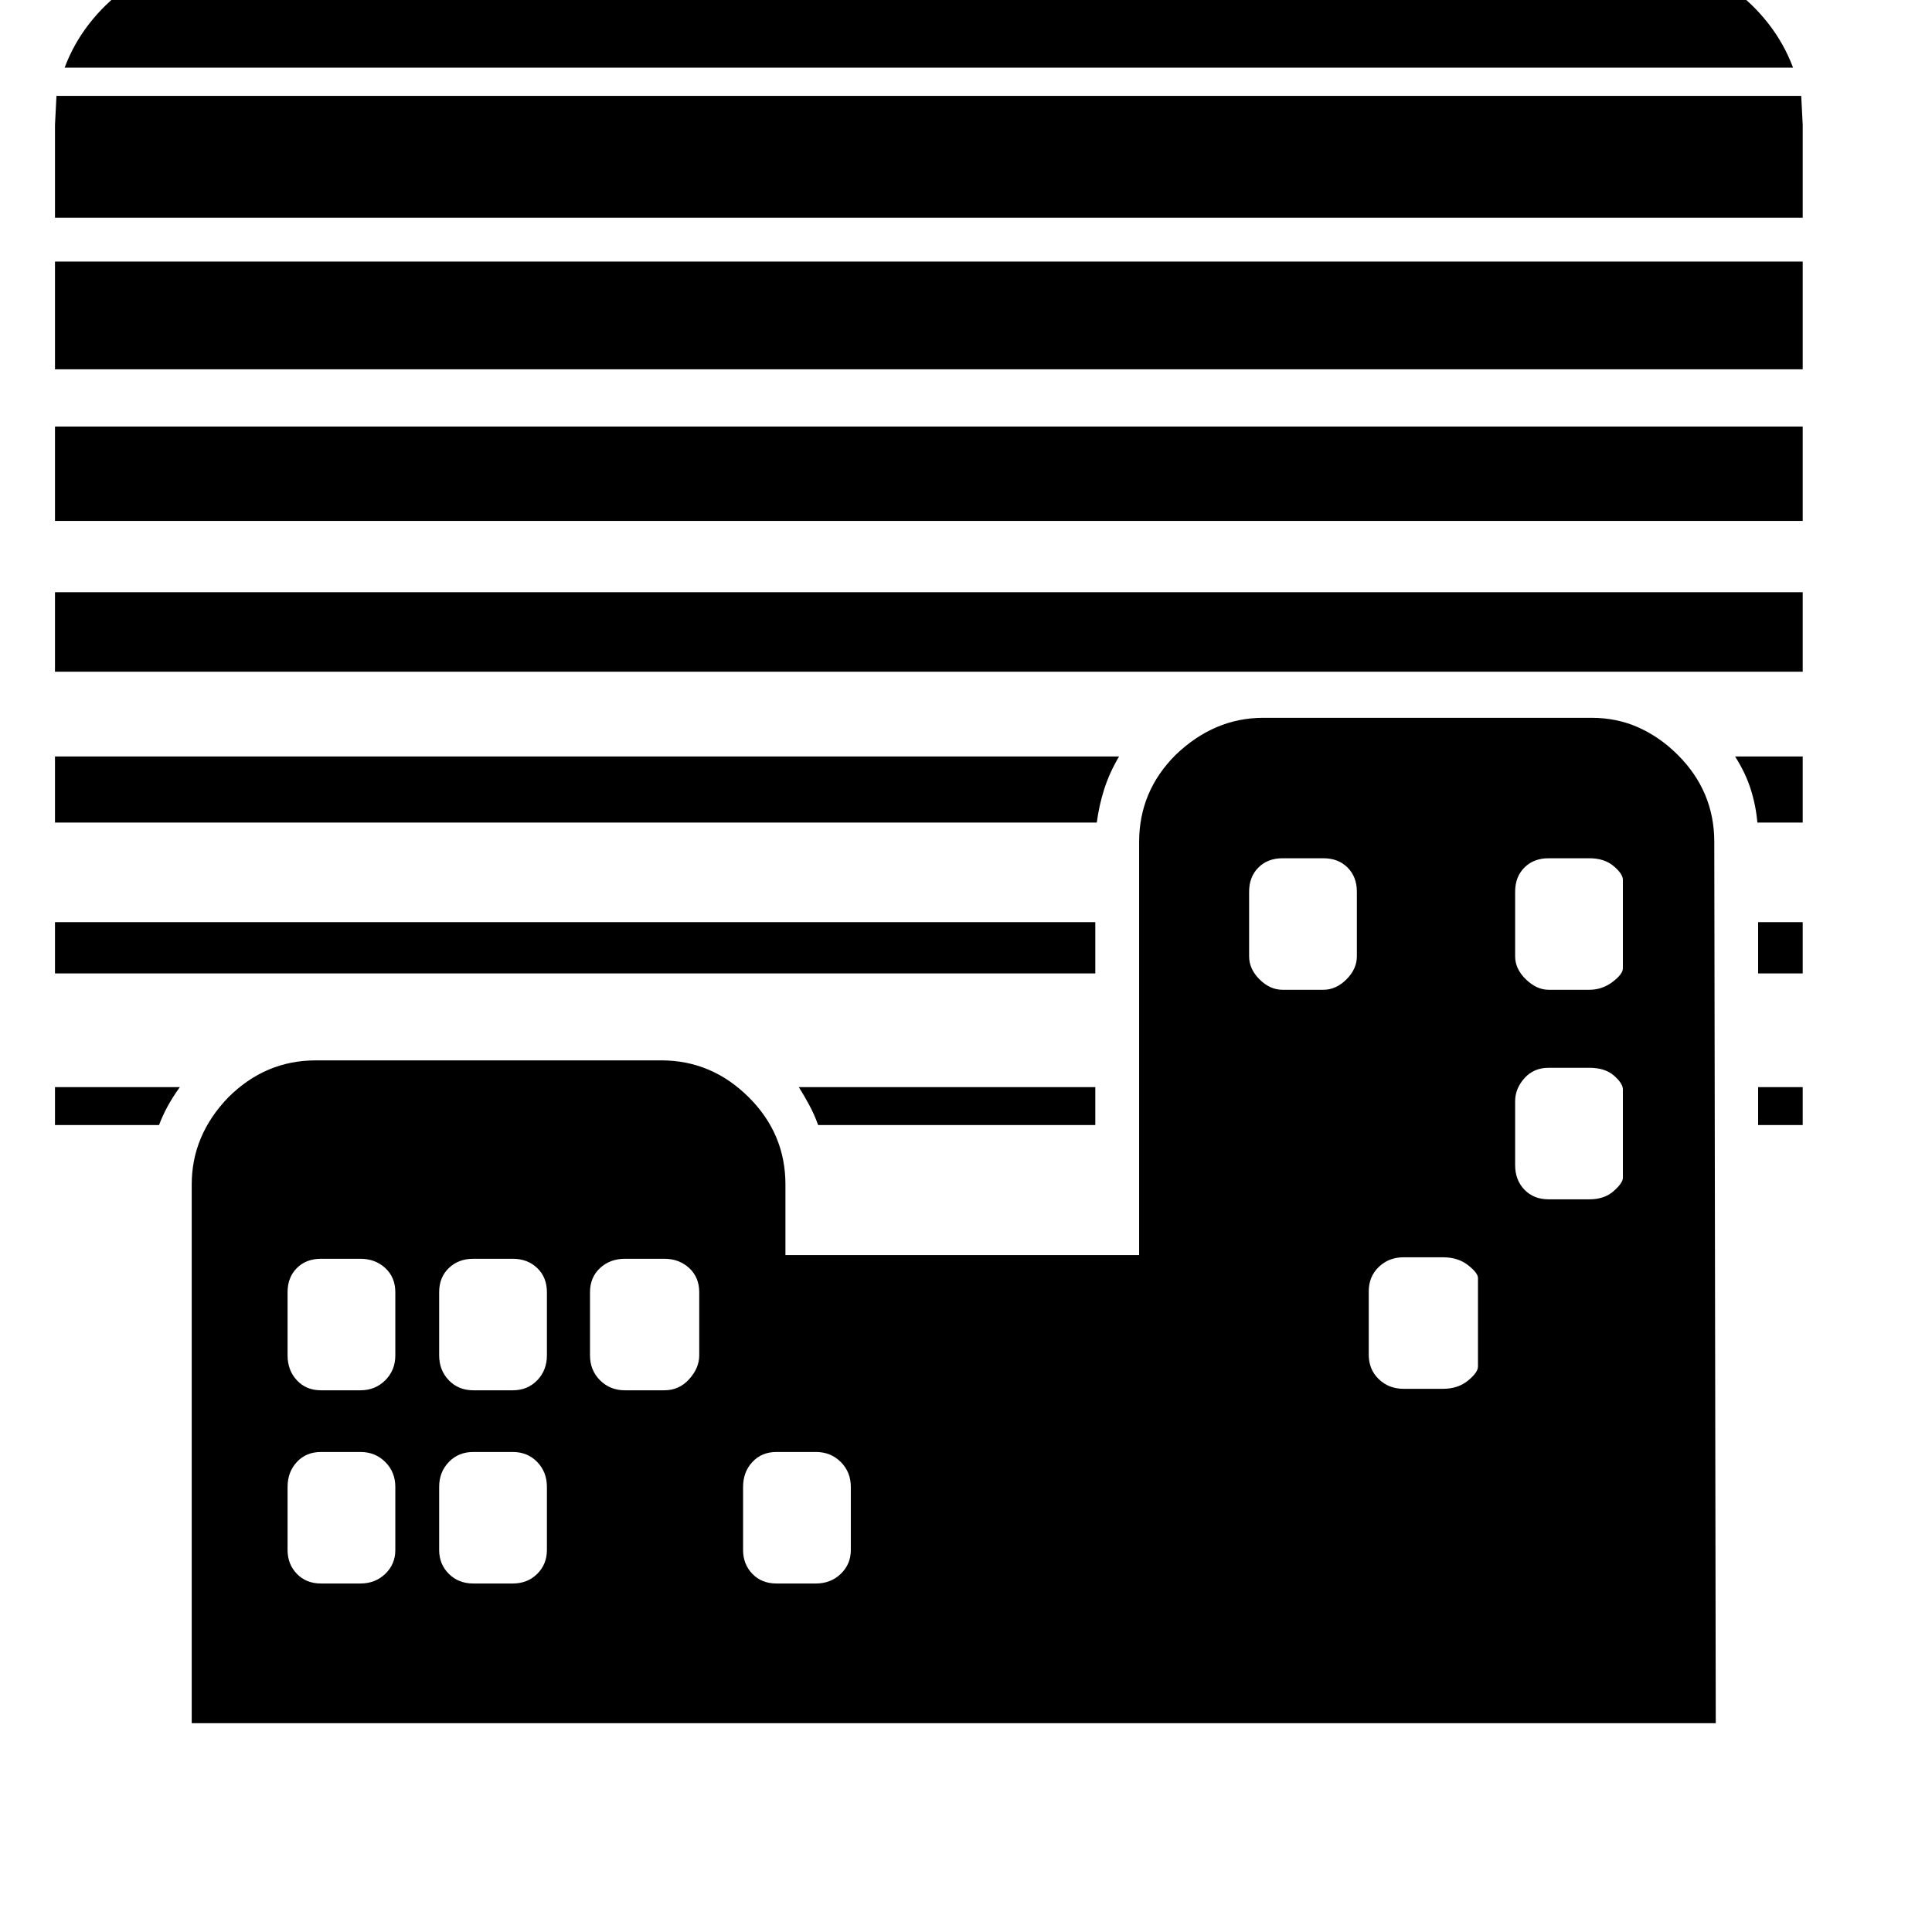<svg xmlns="http://www.w3.org/2000/svg"
    viewBox="0 0 2600 2600">
  <!--
Digitized data copyright © 2011, Google Corporation.
Android is a trademark of Google and may be registered in certain jurisdictions.
Licensed under the Apache License, Version 2.0
http://www.apache.org/licenses/LICENSE-2.0
  -->
<path d="M387 2001L387 2001 387 2086Q387 2105 399.5 2118 412 2131 432 2131L432 2131 485 2131Q505 2131 518.5 2118 532 2105 532 2086L532 2086 532 2001Q532 1981 518.5 1967.5 505 1954 485 1954L485 1954 432 1954Q412 1954 399.5 1967.5 387 1981 387 2001ZM532 1824L532 1824 532 1739Q532 1719 518.5 1706.5 505 1694 485 1694L485 1694 432 1694Q412 1694 399.5 1706.5 387 1719 387 1739L387 1739 387 1824Q387 1844 399.5 1857.5 412 1871 432 1871L432 1871 485 1871Q505 1871 518.5 1857.5 532 1844 532 1824ZM690 1954L690 1954 637 1954Q617 1954 604 1967.5 591 1981 591 2001L591 2001 591 2086Q591 2105 604 2118 617 2131 637 2131L637 2131 690 2131Q710 2131 723 2118 736 2105 736 2086L736 2086 736 2001Q736 1981 723 1967.5 710 1954 690 1954ZM736 1824L736 1824 736 1739Q736 1719 723 1706.5 710 1694 690 1694L690 1694 637 1694Q617 1694 604 1706.5 591 1719 591 1739L591 1739 591 1824Q591 1844 604 1857.5 617 1871 637 1871L637 1871 690 1871Q710 1871 723 1857.5 736 1844 736 1824ZM794 1739L794 1739 794 1824Q794 1844 807.5 1857.5 821 1871 841 1871L841 1871 894 1871Q914 1871 927.5 1856 941 1841 941 1824L941 1824 941 1739Q941 1719 927.5 1706.5 914 1694 894 1694L894 1694 841 1694Q821 1694 807.5 1706.5 794 1719 794 1739ZM1098 1954L1098 1954 1045 1954Q1025 1954 1012.5 1967.5 1000 1981 1000 2001L1000 2001 1000 2086Q1000 2105 1012.5 2118 1025 2131 1045 2131L1045 2131 1098 2131Q1118 2131 1131.5 2118 1145 2105 1145 2086L1145 2086 1145 2001Q1145 1981 1131.5 1967.5 1118 1954 1098 1954ZM1989 1839L1989 1839 1989 1720Q1989 1713 1975.5 1702.5 1962 1692 1942 1692L1942 1692 1889 1692Q1869 1692 1855.5 1705 1842 1718 1842 1738L1842 1738 1842 1823Q1842 1843 1855.5 1856 1869 1869 1889 1869L1889 1869 1942 1869Q1962 1869 1975.5 1858 1989 1847 1989 1839ZM2039 1482L2039 1482 2039 1568Q2039 1588 2051.5 1601 2064 1614 2084 1614L2084 1614 2139 1614Q2159 1614 2171.5 1603 2184 1592 2184 1585L2184 1585 2184 1466Q2184 1458 2172 1447.5 2160 1437 2139 1437L2139 1437 2084 1437Q2064 1437 2051.5 1451 2039 1465 2039 1482ZM1681 1200L1681 1200 1681 1287Q1681 1304 1695 1318 1709 1332 1726 1332L1726 1332 1781 1332Q1798 1332 1812 1318 1826 1304 1826 1287L1826 1287 1826 1200Q1826 1180 1813.5 1167.5 1801 1155 1781 1155L1781 1155 1726 1155Q1706 1155 1693.5 1167.5 1681 1180 1681 1200ZM2184 1303L2184 1303 2184 1184Q2184 1176 2171.5 1165.5 2159 1155 2139 1155L2139 1155 2084 1155Q2064 1155 2051.5 1167.5 2039 1180 2039 1200L2039 1200 2039 1287Q2039 1304 2053.5 1318 2068 1332 2084 1332L2084 1332 2139 1332Q2156 1332 2170 1321.5 2184 1311 2184 1303ZM2307 1133L2307 1133 2309 2319 258 2319 258 1594Q258 1528 307 1477L307 1477Q357 1427 425 1427L425 1427 890 1427Q958 1427 1008 1477L1008 1477Q1057 1526 1057 1594L1057 1594 1057 1689 1533 1689 1533 1133Q1533 1065 1582 1016L1582 1016Q1634 966 1700 966L1700 966 2142 966Q2176 966 2205 979 2234 992 2258 1016L2258 1016Q2307 1065 2307 1133ZM2426 1514L2366 1514 2366 1463 2426 1463 2426 1514ZM1474 1463L1474 1514 1101 1514Q1096 1500 1089 1487 1082 1474 1075 1463L1075 1463 1474 1463ZM214 1514L74 1514 74 1463 242 1463Q232 1477 225.5 1489 219 1501 214 1514L214 1514ZM74 1241L1474 1241 1474 1310 74 1310 74 1241ZM2426 1310L2366 1310 2366 1241 2426 1241 2426 1310ZM74 1107L74 1018 1506 1018Q1493 1040 1486 1062 1479 1084 1476 1107L1476 1107 74 1107ZM2426 1018L2426 1107 2365 1107Q2363 1084 2356 1062 2349 1040 2335 1018L2335 1018 2426 1018ZM2426 904L74 904 74 797 2426 797 2426 904ZM2426 701L74 701 74 574 2426 574 2426 701ZM2426 497L74 497 74 352 2426 352 2426 497ZM74 168L76 129 2424 129 2426 168 2426 293 74 293 74 168ZM295-55L295-55 2205-55Q2240-55 2272.5-44.5 2305-34 2332-14.5 2359 5 2380 32 2401 59 2413 91L2413 91 87 91Q99 59 120 32 141 5 168-14.5 195-34 227.5-44.5 260-55 295-55Z"/>
</svg>